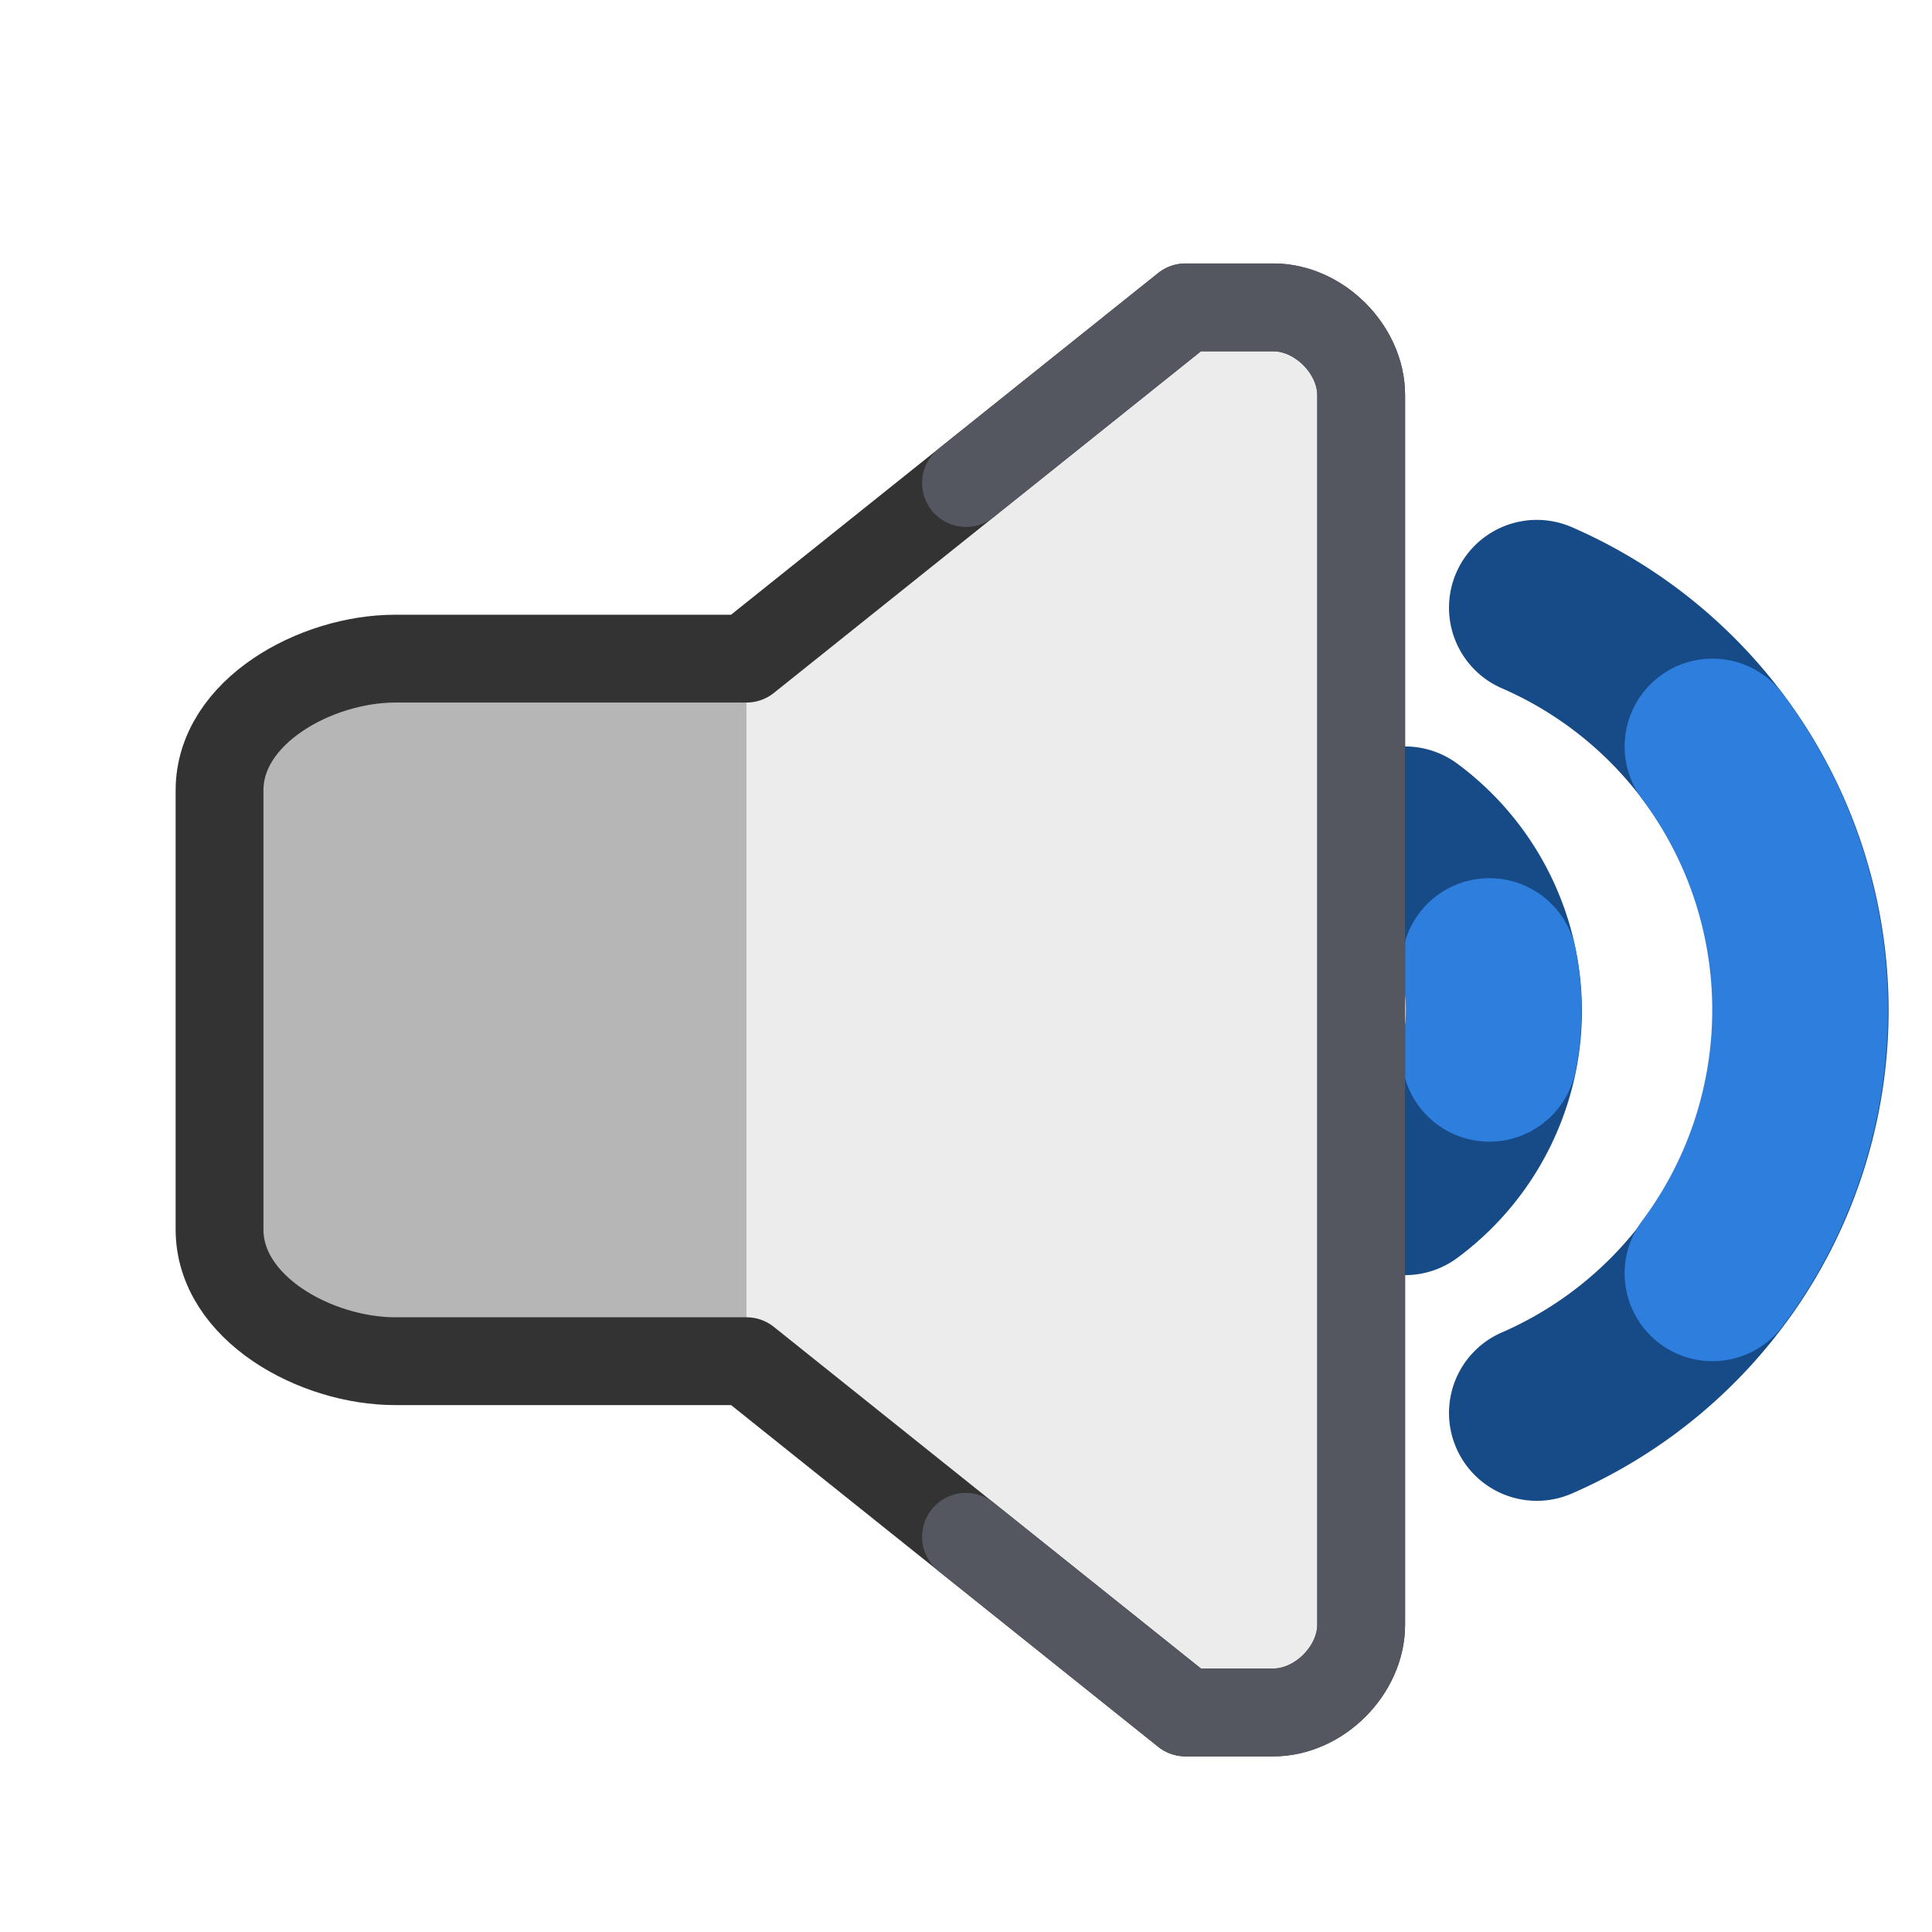 <svg xmlns="http://www.w3.org/2000/svg" xml:space="preserve" style="fill-rule:evenodd;clip-rule:evenodd;stroke-linecap:round;stroke-linejoin:round;stroke-miterlimit:1.5" viewBox="0 0 22 22"><path d="M0 0h22v22H0z" style="fill:none"/><path d="M17.5 6.92a5 5 0 0 1 0 9.17" style="fill:none;stroke:#164b88;stroke-width:2px"/><path d="M19.5 8.5a5.01 5.01 0 0 1 0 6" style="fill:none;stroke:#2f7ede;stroke-opacity:.99;stroke-width:2px"/><path d="M16 9.5a2.5 2.5 0 0 1 0 4.02" style="fill:none;stroke:#164b88;stroke-width:2px"/><path d="M16.96 11a2.57 2.57 0 0 1 0 1" style="fill:none;stroke:#2f7ede;stroke-opacity:.99;stroke-width:2px"/><path d="m13.5 3.5-5 4h-4c-.1 0-2 .9-2 1v6c0 .1 1.9 1 2 1h4l5 4.02c.18.1.8 0 1 0 .63 0 1-.38 1-1.02v-14c0-.63-.37-1-1-1-.2 0-.82-.1-1 0Z" style="fill:#ececec;fill-rule:nonzero"/><path d="M8.5 7.5H4.07c-.87 0-1.57.7-1.57 1.57v4.86c0 .87.7 1.57 1.57 1.57H8.5v-8Z" style="fill:#b6b6b6"/><path d="m13.5 3.5-5 4h-4c-.9 0-2 .6-2 1.5v5c0 .9 1.1 1.5 2 1.5h4l5 4h1c.52 0 1-.48 1-1v-14c0-.52-.48-1-1-1h-1Z" style="fill:none;fill-rule:nonzero;stroke:#333;stroke-width:1px;stroke-miterlimit:4"/><path d="m11 17.5 2.5 2h1c.52 0 1-.48 1-1v-14c0-.52-.48-1-1-1h-1l-2.5 2" style="fill:none;fill-rule:nonzero;stroke:#555761;stroke-opacity:.99;stroke-width:1px;stroke-miterlimit:4"/></svg>